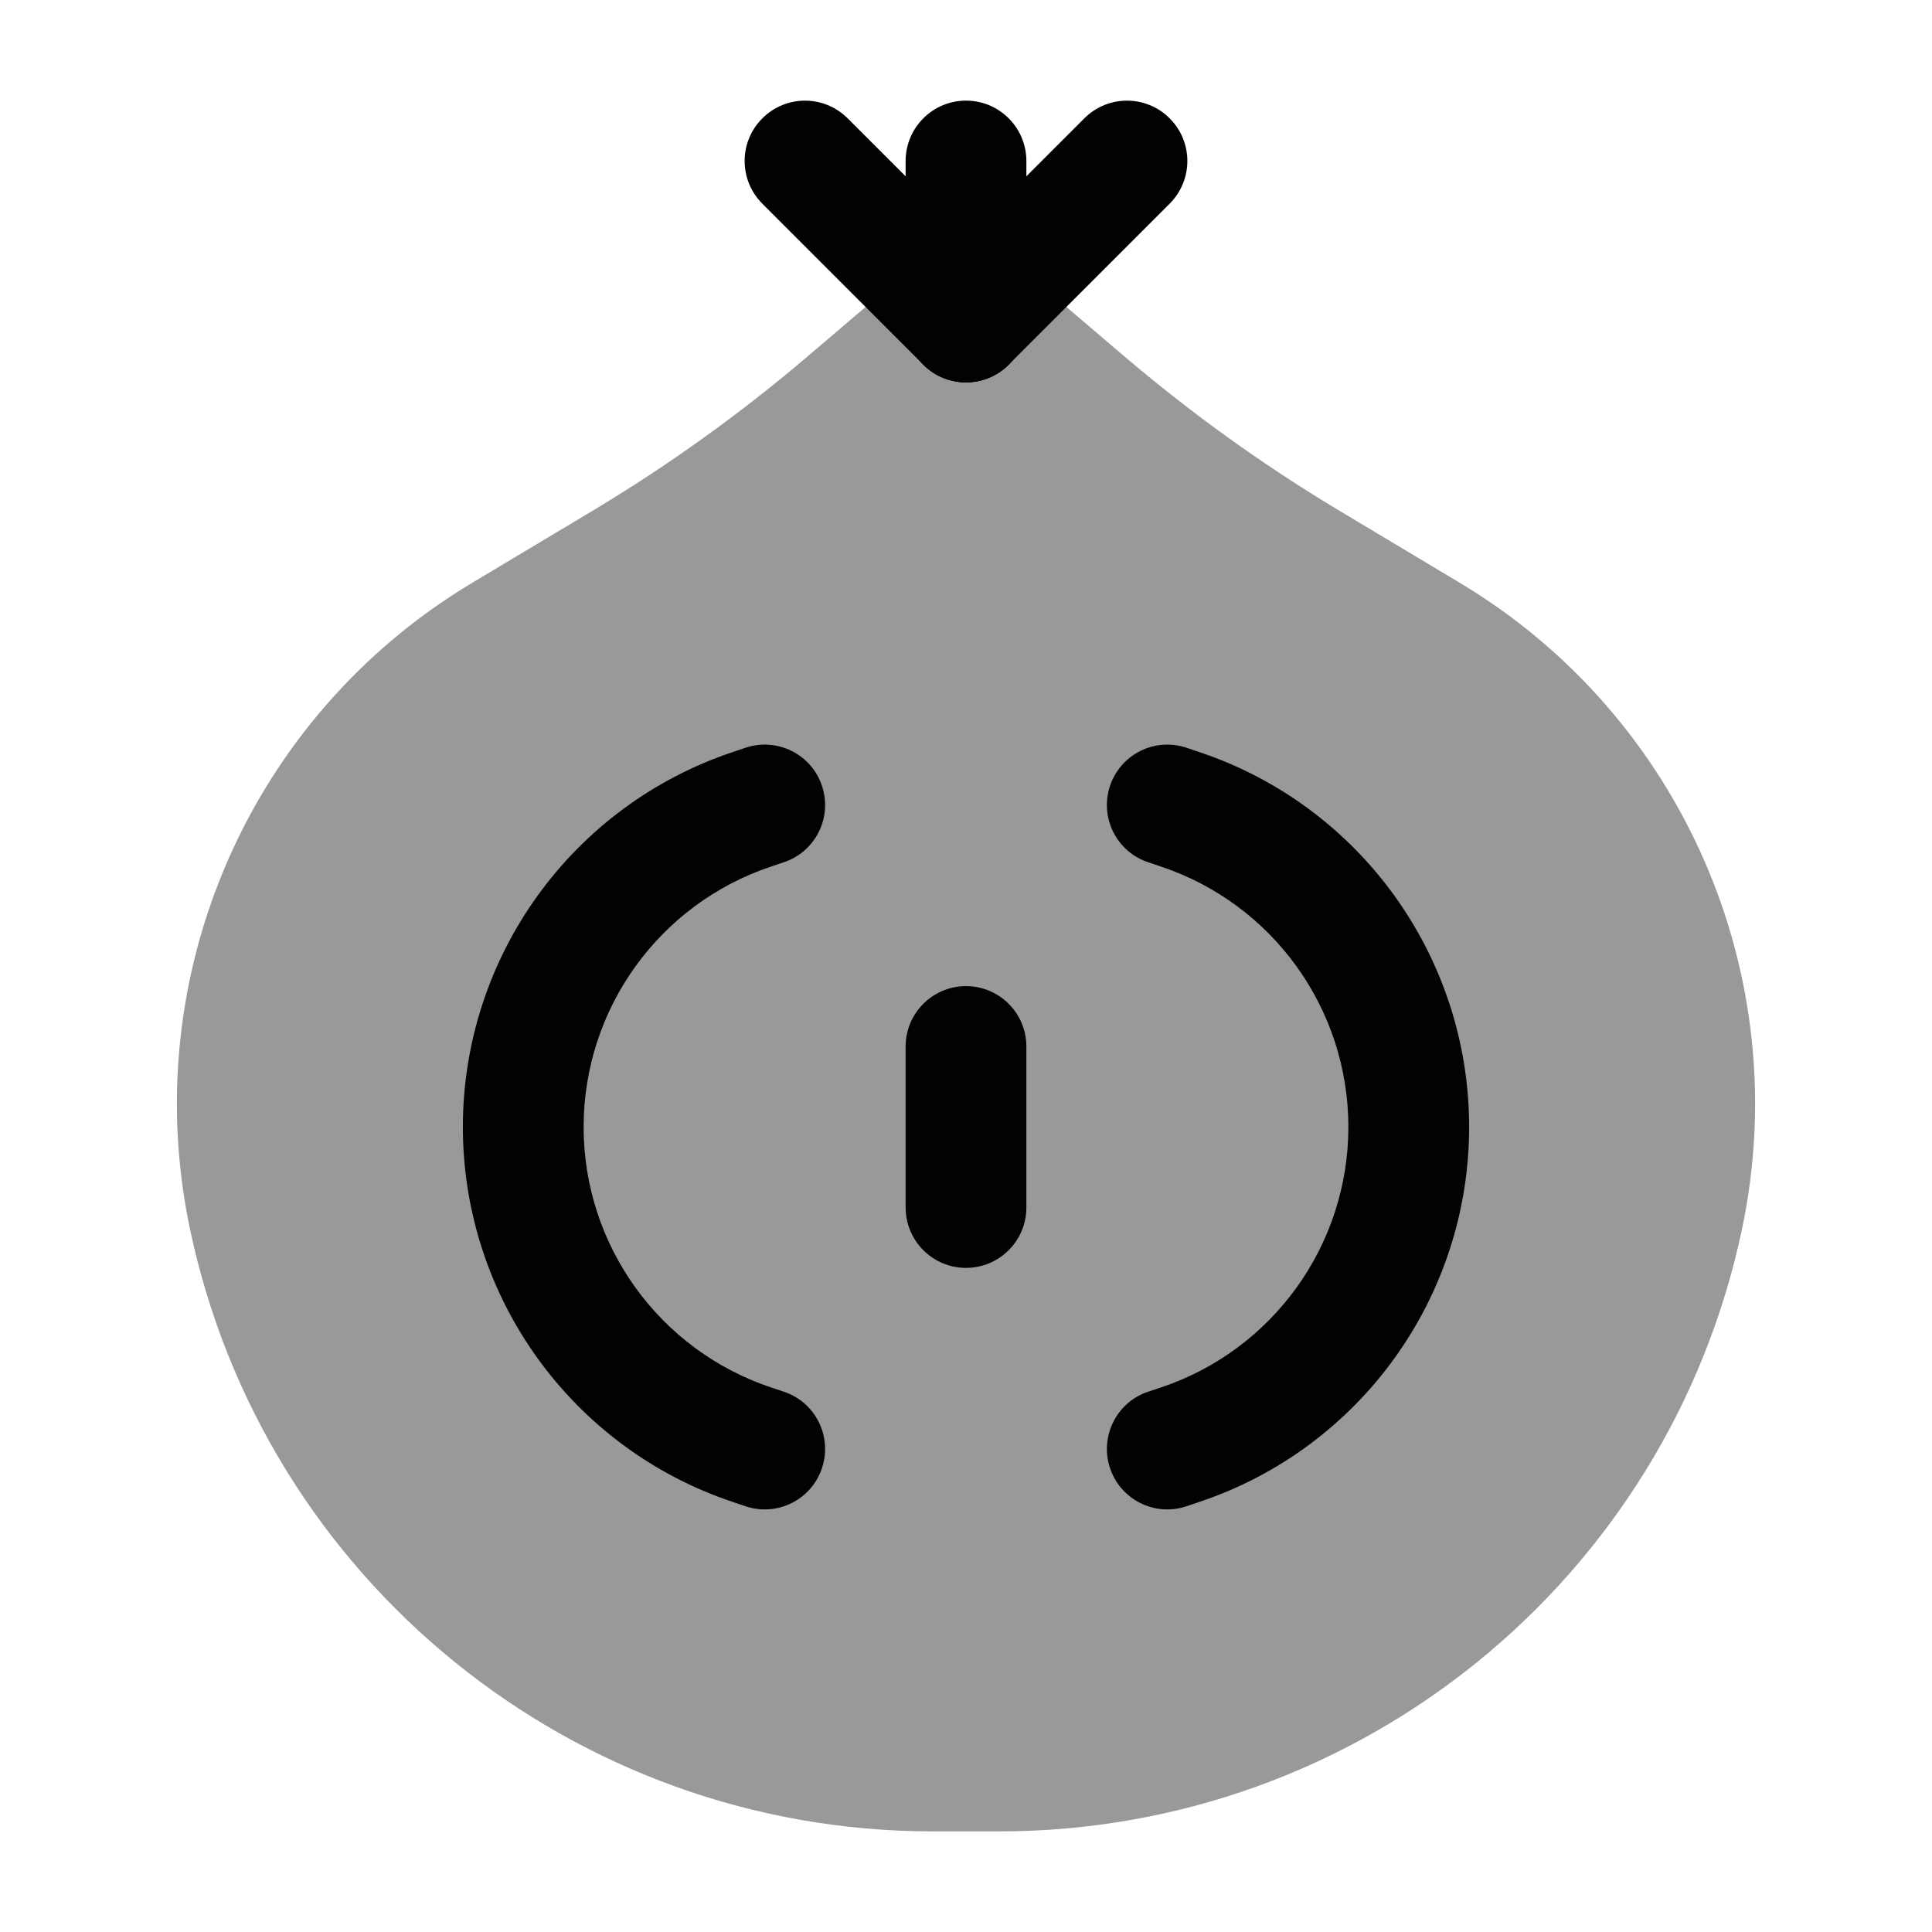 <svg width="24" height="24" viewBox="0 0 24 24" fill="none" xmlns="http://www.w3.org/2000/svg">
<path opacity="0.4" d="M12.415 22.75H11.585C7.128 22.75 3.279 19.628 2.36 15.267C1.696 12.116 3.106 8.89 5.869 7.238L7.344 6.355C8.296 5.786 9.199 5.138 10.043 4.418L10.746 3.819C11.468 3.203 12.532 3.203 13.254 3.819L13.957 4.418C14.801 5.138 15.704 5.786 16.656 6.355L18.131 7.238C20.895 8.89 22.304 12.116 21.64 15.267C20.721 19.628 16.872 22.75 12.415 22.75Z" fill="#020203"/>
<path fill-rule="evenodd" clip-rule="evenodd" d="M12 12.25C12.414 12.25 12.75 12.586 12.75 13L12.75 15C12.75 15.414 12.414 15.75 12 15.75C11.586 15.75 11.25 15.414 11.25 15L11.25 13C11.25 12.586 11.586 12.25 12 12.25Z" fill="#020203"/>
<path fill-rule="evenodd" clip-rule="evenodd" d="M10.211 9.763C10.342 10.156 10.13 10.581 9.737 10.711L9.583 10.763C8.19 11.227 7.25 12.531 7.25 14C7.25 15.469 8.19 16.773 9.583 17.237L9.346 17.949L9.583 17.237L9.737 17.288C10.13 17.419 10.342 17.844 10.211 18.237C10.081 18.63 9.656 18.843 9.263 18.712L9.109 18.66C7.103 17.992 5.75 16.114 5.75 14C5.75 11.886 7.103 10.008 9.109 9.34L9.263 9.288C9.656 9.158 10.081 9.37 10.211 9.763Z" fill="#020203"/>
<path fill-rule="evenodd" clip-rule="evenodd" d="M13.789 9.763C13.919 9.37 14.344 9.158 14.737 9.288L14.891 9.34L14.654 10.051L14.891 9.34C16.897 10.008 18.25 11.886 18.25 14C18.25 16.114 16.897 17.992 14.891 18.66L14.737 18.712C14.344 18.843 13.919 18.63 13.789 18.237C13.658 17.844 13.87 17.419 14.263 17.288L14.417 17.237L14.654 17.949L14.417 17.237C15.81 16.773 16.75 15.469 16.75 14C16.75 12.531 15.81 11.227 14.417 10.763L14.263 10.711C13.87 10.581 13.658 10.156 13.789 9.763Z" fill="#020203"/>
<path fill-rule="evenodd" clip-rule="evenodd" d="M12 1.25C12.414 1.25 12.75 1.586 12.75 2L12.75 4C12.75 4.414 12.414 4.75 12 4.75C11.586 4.75 11.25 4.414 11.25 4L11.25 2C11.25 1.586 11.586 1.25 12 1.25Z" fill="#020203"/>
<path fill-rule="evenodd" clip-rule="evenodd" d="M14.53 1.47C14.823 1.763 14.823 2.237 14.53 2.53L12.53 4.53C12.237 4.823 11.763 4.823 11.47 4.53C11.177 4.237 11.177 3.763 11.47 3.47L13.47 1.47C13.763 1.177 14.237 1.177 14.53 1.47Z" fill="#020203"/>
<path fill-rule="evenodd" clip-rule="evenodd" d="M9.47 1.47C9.763 1.177 10.237 1.177 10.53 1.47L12.53 3.47C12.823 3.763 12.823 4.237 12.53 4.53C12.237 4.823 11.763 4.823 11.47 4.53L9.47 2.53C9.177 2.237 9.177 1.763 9.47 1.47Z" fill="#020203"/>
</svg>
